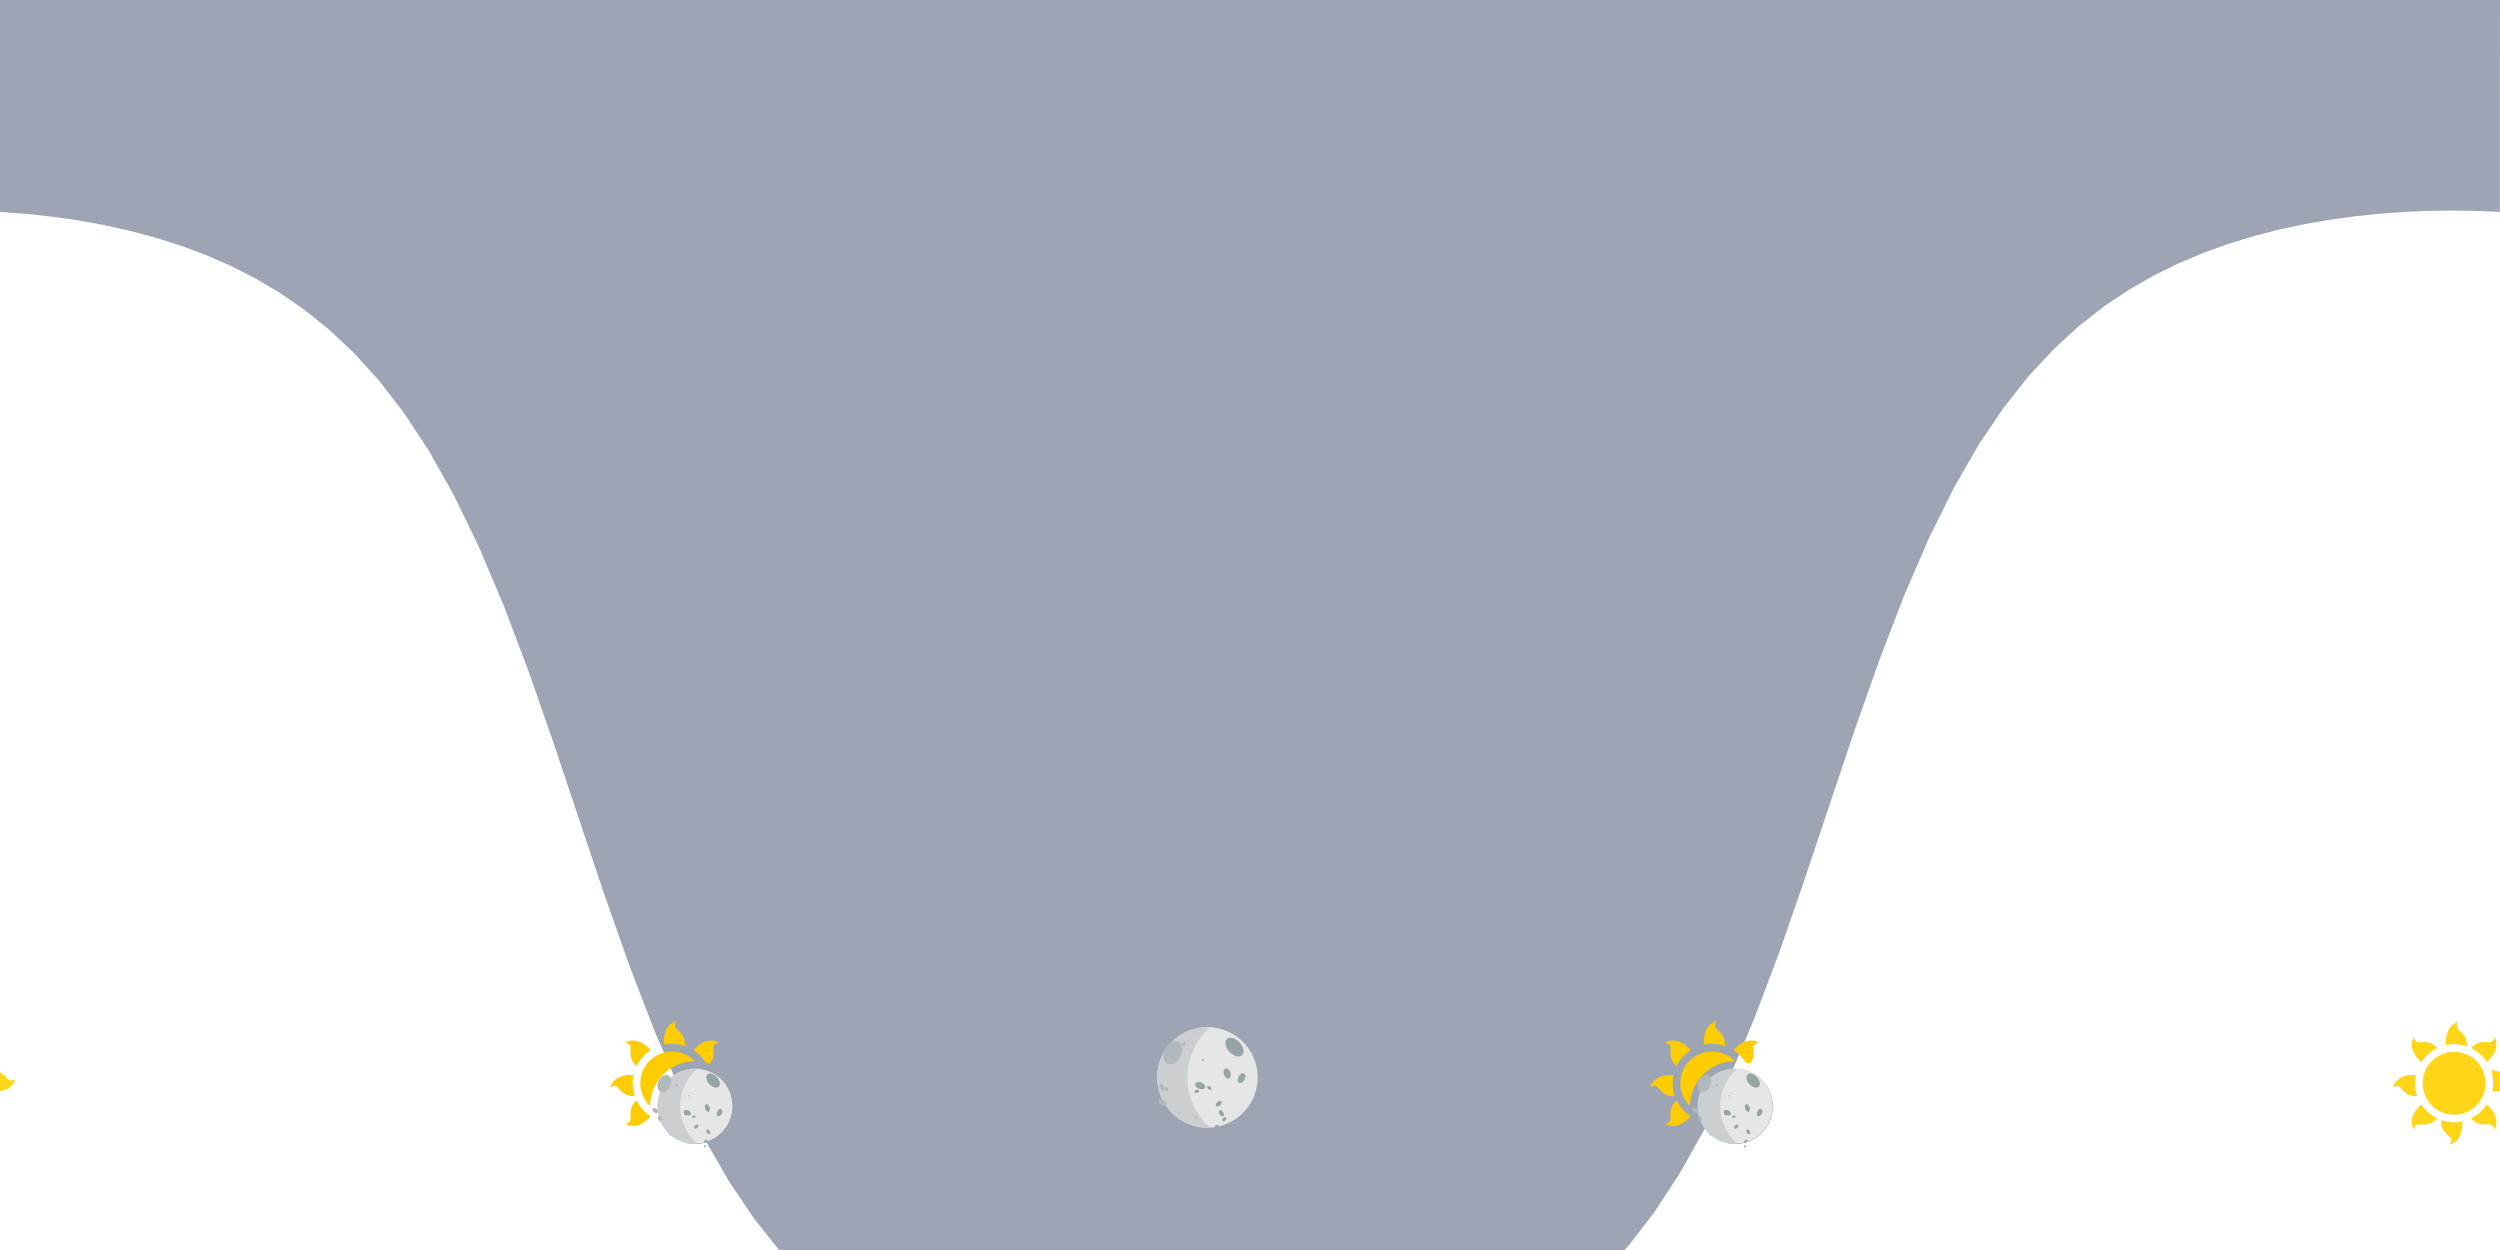 <?xml version="1.0" encoding="UTF-8" standalone="no"?>
<svg
   version="1.1"
   style="font-size:12px;font-family:Roboto"
   width="1296"
   height="648"
   id="svg1495"
   sodipodi:docname="map-hn-la-br-fr-ru-in-kr-jp-bc-us-es-sa-ma-uk-cn-au-v1.3.1-Export-Shadow.svg"
   inkscape:version="1.1.1 (3bf5ae0d25, 2021-09-20)"
   xmlns:inkscape="http://www.inkscape.org/namespaces/inkscape"
   xmlns:sodipodi="http://sodipodi.sourceforge.net/DTD/sodipodi-0.dtd"
   xmlns="http://www.w3.org/2000/svg"
   xmlns:svg="http://www.w3.org/2000/svg">
  <sodipodi:namedview
     id="namedview1497"
     pagecolor="#ffffff"
     bordercolor="#666666"
     borderopacity="1.0"
     inkscape:pageshadow="2"
     inkscape:pageopacity="0.0"
     inkscape:pagecheckerboard="0"
     showgrid="false"
     inkscape:zoom="1.0678572"
     inkscape:cx="510.83609"
     inkscape:cy="289.36453"
     inkscape:window-width="2775"
     inkscape:window-height="2088"
     inkscape:window-x="939"
     inkscape:window-y="0"
     inkscape:window-maximized="0"
     inkscape:current-layer="Layer-Shadow"
     inkscape:snap-intersection-paths="true"
     inkscape:object-paths="true"
     inkscape:snap-midpoints="false"
     inkscape:snap-smooth-nodes="false"
     inkscape:snap-global="true"
     inkscape:showpageshadow="false"
     showguides="false"
     fit-margin-top="0"
     fit-margin-left="0"
     fit-margin-right="0"
     fit-margin-bottom="0" />
  <desc
     id="desc2">Created with Highmaps 4.2.7</desc>
  <defs
     id="defs7" />
  <g
     inkscape:groupmode="layer"
     id="Layer-Shadow"
     inkscape:label="Shadow"
     style="display:inline">
    <path
       id="shadow"
       style="font-size:12px;font-family:Roboto;opacity:0.4;fill:#0b1f46;stroke-width:9.173"
       d="m 0,0 v 109.902 l 2.113,0.101 12.961,1.018 12.958,1.433 12.961,1.878 12.961,2.35 12.958,2.864 12.961,3.433 12.958,4.065 12.961,4.781 12.961,5.592 12.958,6.532 12.961,7.622 12.958,8.898 12.961,10.399 12.961,12.181 12.958,14.291 12.961,16.786 12.958,19.71 12.961,23.065 12.961,26.785 12.958,30.662 12.961,34.319 12.958,37.212 12.961,38.767 12.961,38.62 12.958,36.806 12.961,33.748 12.958,30.018 12.961,26.147 12.961,22.479 12.958,19.191 12.961,16.342 12.958,13.914 12.961,11.863 12.961,10.13 12.958,8.671 12.961,7.428 12.958,6.364 12.961,5.453 12.961,4.654 12.958,3.954 12.961,3.335 12.958,2.777 12.961,2.268 12.961,1.8 12.958,1.364 12.961,0.951 12.958,0.55 12.961,0.163 12.961,-0.227 12.958,-0.615 12.961,-1.018 12.958,-1.436 12.961,-1.875 12.961,-2.35 12.958,-2.867 12.961,-3.433 12.958,-4.065 12.961,-4.778 12.961,-5.595 12.958,-6.532 12.961,-7.622 12.958,-8.896 12.961,-10.401 12.961,-12.181 12.958,-14.291 12.961,-16.786 12.958,-19.71 12.961,-23.065 12.961,-26.785 12.958,-30.662 12.961,-34.319 12.958,-37.212 12.961,-38.767 12.961,-38.617 12.958,-36.809 12.961,-33.748 12.958,-30.018 12.961,-26.147 12.961,-22.476 12.958,-19.194 12.961,-16.342 12.958,-13.914 12.961,-11.861 12.961,-10.133 12.958,-8.671 12.961,-7.428 12.958,-6.364 12.961,-5.452 12.961,-4.654 12.958,-3.954 12.961,-3.335 12.959,-2.774 12.961,-2.27 12.961,-1.8 12.958,-1.364 12.961,-0.951 12.958,-0.55 12.961,-0.16 12.961,0.225 10.846,0.517 V 0 Z" />
    <g
       id="g3364"
       transform="matrix(0.149,0,0,0.149,561.999,1496.743)"
       style="font-size:12px;font-family:Roboto">
      <path
         id="path3314"
         style="fill:#ffcc00"
         d="m 2347.406,-6417.856 c -12.368,-9.092 -32.625,-8.952 -47.377,-3.498 -15.806,5.843 -23.221,12.079 -40.884,29.741 l 0.521,0.59 c 7.946,5.061 15.348,10.928 22.092,17.506 7.423,7.455 13.964,15.739 19.494,24.689 4.995,1.246 9.926,2.735 14.775,4.464 17.396,-20.81 13.095,-40.9 12.674,-54.567 -0.495,-12.566 11.724,-18.469 18.707,-18.925 z m -147.567,-73.606 c -15.174,2.317 -29.401,16.738 -35.975,31.026 -7.033,15.283 -7.875,24.944 -7.878,49.829 24.455,-5.187 49.862,-3.592 73.476,4.613 l 0.327,0.021 c 2.063,-35.464 -18.538,-48.296 -29.795,-58.88 -9.236,-8.536 -4.77,-21.348 -0.155,-26.608 z m -89.442,99.847 c -17.662,-17.662 -25.076,-23.897 -40.882,-29.74 -14.752,-5.454 -35.01,-5.593 -47.378,3.498 6.982,0.456 19.201,6.358 18.707,18.925 -0.476,15.444 -5.972,39.085 20.564,62.703 l 0.468,-0.529 c 6.555,-13.595 15.31,-26.016 25.91,-36.76 6.741,-6.577 14.142,-12.442 22.085,-17.502 z m -59.702,86.299 c -24.885,0 -34.546,0.845 -49.829,7.878 -14.288,6.575 -28.709,20.801 -31.026,35.975 5.259,-4.615 18.072,-9.081 26.608,0.155 10.584,11.257 23.417,31.858 58.88,29.795 l -0.021,-0.327 c -8.205,-23.614 -9.8,-49.021 -4.613,-73.476 z m 10.713,88.484 c -26.536,23.618 -21.04,47.259 -20.564,62.703 0.495,12.566 -11.726,18.468 -18.708,18.923 12.368,9.091 32.627,8.953 47.379,3.5 15.806,-5.843 23.22,-12.078 40.882,-29.74 l -0.526,-0.595 c -7.944,-5.061 -15.345,-10.926 -22.086,-17.504 -10.6,-10.744 -19.354,-23.164 -25.909,-36.758 z"
         sodipodi:nodetypes="ssccccccsscsccccccsccccccccsccccccccsccccc" />
      <path
         id="path3316"
         style="fill:#ffcc00;fill-opacity:1;stroke:none;stroke-width:11.639;stroke-linecap:round;stroke-linejoin:round;-inkscape-stroke:none;stop-color:#000000"
         d="m 2262.806,-6354.566 a 110.359,110.359 0 0 0 -156.069,-1e-4 110.359,110.359 0 0 0 0,156.07 110.359,110.359 0 0 0 1.634,1.416 157.413,157.413 0 0 1 45.705,-110.148 157.413,157.413 0 0 1 110.288,-45.704 110.359,110.359 0 0 0 -1.556,-1.634 z" />
      <circle
         style="fill:#003399;fill-opacity:0.67;stroke:none;stroke-width:13.775;stroke-linecap:round;stroke-linejoin:round;-inkscape-stroke:none;stop-color:#000000"
         id="circle3318"
         cx="-2779.311"
         cy="-5983.044"
         r="130.613"
         transform="rotate(45)" />
      <g
         id="g3362"
         transform="matrix(13.403,0,0,13.403,-24861.796,70066.449)">
        <ellipse
           class="st2"
           cx="2023.946"
           cy="-5690.002"
           id="ellipse3320"
           style="fill:#e6e6e6;fill-opacity:1;stroke-width:0.115"
           rx="9.745"
           ry="9.745" />
        <path
           id="path3322"
           style="fill:#cbcfd1;fill-opacity:1;fill-rule:evenodd;stroke-width:2.556;stroke-linecap:round;stroke-linejoin:round;paint-order:stroke markers fill;stop-color:#000000"
           d="m 2023.947,-5699.747 a 9.745,9.745 0 0 0 -9.745,9.745 9.745,9.745 0 0 0 9.745,9.745 9.745,9.745 0 0 0 0.546,-0.04 12.887,12.857 0 0 1 -4.436,-9.705 12.887,12.857 0 0 1 4.46,-9.726 9.745,9.745 0 0 0 -0.57,-0.019 z" />
        <ellipse
           transform="matrix(0.905,0.426,-0.426,0.905,0,0)"
           class="st3"
           cx="-601.717"
           cy="-6010.555"
           rx="1.651"
           ry="2.367"
           id="ellipse3324"
           style="fill:#b0b9bb;fill-opacity:1;stroke-width:0.115" />
        <ellipse
           transform="matrix(0.739,-0.674,0.674,0.739,0,0)"
           class="st4"
           cx="5336.566"
           cy="-2841.416"
           rx="1.339"
           ry="2.148"
           id="ellipse3326"
           style="fill:#95a5a5;fill-opacity:1;stroke-width:0.115" />
        <ellipse
           transform="matrix(0.949,-0.314,0.314,0.949,0,0)"
           class="st4"
           cx="3713.234"
           cy="-4766.669"
           rx="0.635"
           ry="1.016"
           id="ellipse3328"
           style="fill:#95a5a5;fill-opacity:1;stroke-width:0.115" />
        <ellipse
           transform="matrix(0.387,-0.922,0.922,0.387,0,0)"
           class="st4"
           cx="6027.966"
           cy="-337.223"
           rx="0.635"
           ry="1.016"
           id="ellipse3330"
           style="fill:#95a5a5;fill-opacity:1;stroke-width:0.115" />
        <ellipse
           transform="matrix(-0.378,-0.926,0.926,-0.378,0,0)"
           class="st4"
           cx="4501.29"
           cy="4020.544"
           rx="0.3"
           ry="0.473"
           id="ellipse3332"
           style="fill:#95a5a5;fill-opacity:1;stroke-width:0.115" />
        <ellipse
           transform="matrix(0.614,-0.789,0.789,0.614,0,0)"
           class="st4"
           cx="5732.51"
           cy="-1896.277"
           rx="0.3"
           ry="0.473"
           id="ellipse3334"
           style="fill:#95a5a5;fill-opacity:1;stroke-width:0.115" />
        <ellipse
           transform="matrix(0.614,-0.789,0.789,0.614,0,0)"
           class="st4"
           cx="5736.075"
           cy="-1900.579"
           rx="0.15"
           ry="0.242"
           id="ellipse3336"
           style="fill:#95a5a5;fill-opacity:1;stroke-width:0.115" />
        <ellipse
           transform="matrix(0.614,-0.789,0.789,0.614,0,0)"
           class="st4"
           cx="5724.932"
           cy="-1898.379"
           rx="0.15"
           ry="0.242"
           id="ellipse3338"
           style="fill:#b0b9bb;fill-opacity:1;stroke-width:0.115" />
        <ellipse
           transform="matrix(-0.547,-0.837,0.837,-0.547,0,0)"
           class="st4"
           cx="3650.568"
           cy="4801.276"
           rx="0.15"
           ry="0.242"
           id="ellipse3340"
           style="fill:#b0b9bb;fill-opacity:1;stroke-width:0.115" />
        <ellipse
           transform="matrix(0.949,-0.314,0.314,0.949,0,0)"
           class="st4"
           cx="3700.639"
           cy="-4767.959"
           rx="0.427"
           ry="0.693"
           id="ellipse3342"
           style="fill:#b0b9bb;fill-opacity:1;stroke-width:0.115" />
        <ellipse
           transform="matrix(0.949,-0.314,0.314,0.949,0,0)"
           class="st4"
           cx="3700.71"
           cy="-4767.696"
           rx="0.289"
           ry="0.462"
           id="ellipse3344"
           style="fill:#b0b9bb;fill-opacity:1;stroke-width:0.115" />
        <ellipse
           transform="matrix(-0.777,-0.629,0.629,-0.777,0,0)"
           class="st4"
           cx="2014.838"
           cy="5698.981"
           rx="0.289"
           ry="0.462"
           id="ellipse3346"
           style="fill:#b0b9bb;fill-opacity:1;stroke-width:0.115" />
        <ellipse
           transform="matrix(-0.777,-0.629,0.629,-0.777,0,0)"
           class="st4"
           cx="2014.033"
           cy="5700.061"
           rx="0.127"
           ry="0.208"
           id="ellipse3348"
           style="fill:#b0b9bb;fill-opacity:1;stroke-width:0.115" />
        <ellipse
           transform="matrix(-0.777,-0.629,0.629,-0.777,0,0)"
           class="st4"
           cx="1999.825"
           cy="5692.467"
           rx="0.312"
           ry="0.496"
           id="ellipse3350"
           style="fill:#95a5a5;fill-opacity:1;stroke-width:0.115" />
        <ellipse
           transform="matrix(0.132,0.991,-0.991,0.132,0,0)"
           class="st4"
           cx="-5363.63"
           cy="-2759.326"
           rx="0.219"
           ry="0.346"
           id="ellipse3352"
           style="fill:#95a5a5;fill-opacity:1;stroke-width:0.115" />
        <ellipse
           transform="matrix(-0.873,0.488,-0.488,-0.873,0,0)"
           class="st4"
           cx="-4542.107"
           cy="3971.13"
           rx="0.416"
           ry="0.67"
           id="ellipse3354"
           style="fill:#95a5a5;fill-opacity:1;stroke-width:0.115" />
        <ellipse
           transform="matrix(0.652,0.758,-0.758,0.652,0,0)"
           class="st4"
           cx="-2990.181"
           cy="-5242.53"
           rx="0.416"
           ry="0.67"
           id="ellipse3356"
           style="fill:#95a5a5;fill-opacity:1;stroke-width:0.115" />
        <ellipse
           transform="matrix(0.616,-0.788,0.788,0.616,0,0)"
           class="st4"
           cx="5720.9"
           cy="-1916.882"
           rx="0.531"
           ry="0.854"
           id="ellipse3358"
           style="fill:#b0b9bb;fill-opacity:1;stroke-width:0.115" />
        <ellipse
           transform="matrix(0.891,0.453,-0.453,0.891,0,0)"
           class="st4"
           cx="-768.534"
           cy="-5993.51"
           rx="0.635"
           ry="1.016"
           id="ellipse3360"
           style="fill:#95a5a5;fill-opacity:1;stroke-width:0.115" />
      </g>
    </g>
    <path
       id="path2511"
       style="font-size:12px;font-family:Roboto;fill:#ffd518;fill-opacity:1;stroke-width:0.148"
       d="m 1274.412,529.82 c -2.24,0.343 -4.34,2.473 -5.311,4.582 -1.04,2.261 -1.165,3.686 -1.165,7.374 l 0.101,0.008 a 20.254,20.254 0 0 1 4.151,-0.478 20.254,20.254 0 0 1 6.648,1.131 c 0.301,-5.231 -2.74,-7.124 -4.401,-8.686 -1.364,-1.26 -0.705,-3.155 -0.023,-3.931 z m -23.094,7.723 c -1.343,1.826 -1.322,4.819 -0.517,6.997 0.863,2.334 1.785,3.428 4.394,6.036 l 0.137,-0.124 a 20.254,20.254 0 0 1 7.886,-6.974 l 0.155,-0.137 c -3.488,-3.918 -6.979,-3.105 -9.26,-3.035 -1.856,0.073 -2.727,-1.733 -2.795,-2.764 z m 41.74,0 c -0.067,1.031 -0.939,2.837 -2.795,2.764 -2.279,-0.07 -5.769,-0.882 -9.254,3.03 a 20.254,20.254 0 0 1 8.18,7.232 c 2.601,-2.602 3.524,-3.697 4.386,-6.028 0.805,-2.178 0.826,-5.171 -0.517,-6.997 z m -20.87,7.72 a 16.296,16.296 0 0 0 -16.296,16.296 16.296,16.296 0 0 0 16.296,16.295 16.296,16.296 0 0 0 16.296,-16.295 16.296,16.296 0 0 0 -16.296,-16.296 z m 20.059,9.629 c -0.299,-0.005 -0.613,-6.6e-4 -0.938,0.018 a 20.254,20.254 0 0 1 1.134,6.648 20.254,20.254 0 0 1 -0.478,4.151 l 0.01,0.101 c 1.757,0 2.959,-0.041 4.024,-0.183 v -9.771 c -1.01,-0.518 -2.168,-0.932 -3.748,-0.963 z m -39.841,2.415 c -3.688,0 -5.114,0.125 -7.374,1.165 -2.11,0.971 -4.24,3.072 -4.582,5.313 0.777,-0.681 2.668,-1.343 3.929,0.021 1.563,1.662 3.46,4.706 8.697,4.401 v -0.036 a 20.254,20.254 0 0 1 -1.139,-6.612 20.254,20.254 0 0 1 0.478,-4.151 z m 2.789,15.234 c -2.608,2.608 -3.531,3.705 -4.394,6.039 -0.805,2.178 -0.826,5.168 0.517,6.995 0.067,-1.031 0.939,-2.834 2.795,-2.761 2.28,0.07 5.772,0.881 9.26,-3.037 l -0.155,-0.137 a 20.254,20.254 0 0 1 -7.886,-6.974 z m 33.988,0 -0.14,0.124 a 20.254,20.254 0 0 1 -7.886,6.974 l -0.155,0.137 c 3.487,3.918 6.979,3.108 9.26,3.037 1.856,-0.073 2.727,1.73 2.795,2.761 1.343,-1.826 1.322,-4.816 0.517,-6.995 -0.863,-2.334 -1.783,-3.431 -4.391,-6.039 z m -23.644,8.134 c -0.305,5.237 2.739,7.131 4.401,8.694 1.364,1.26 0.705,3.152 0.023,3.929 2.241,-0.342 4.34,-2.472 5.31,-4.582 1.04,-2.261 1.165,-3.686 1.165,-7.374 l -0.101,-0.005 a 20.254,20.254 0 0 1 -4.151,0.478 20.254,20.254 0 0 1 -6.612,-1.139 z" />
    <g
       id="g2559"
       transform="matrix(0.814,0,0,0.814,-3083.782,7070.664)"
       style="font-size:12px;font-family:Roboto">
      <ellipse
         class="st2"
         cx="4557.382"
         cy="-8000.187"
         id="ellipse2517"
         style="fill:#e6e6e6;fill-opacity:1;stroke-width:0.379"
         rx="32"
         ry="31.999" />
      <path
         id="path2519"
         style="fill:#cbcfd1;fill-opacity:1;fill-rule:evenodd;stroke-width:8.394;stroke-linecap:round;stroke-linejoin:round;paint-order:stroke markers fill;stop-color:#000000"
         d="m 4557.383,-8032.187 a 32,31.999 0 0 0 -32.001,32.001 32,31.999 0 0 0 32.001,31.998 32,31.999 0 0 0 1.793,-0.131 42.316,42.218 0 0 1 -14.566,-31.868 42.316,42.218 0 0 1 14.645,-31.938 32,31.999 0 0 0 -1.872,-0.062 z" />
      <ellipse
         transform="matrix(0.905,0.426,-0.426,0.905,0,0)"
         class="st3"
         cx="689.307"
         cy="-9181.815"
         rx="5.422"
         ry="7.772"
         id="ellipse2521"
         style="fill:#b0b9bb;fill-opacity:1;stroke-width:0.379" />
      <ellipse
         transform="matrix(0.739,-0.674,0.674,0.739,0,0)"
         class="st4"
         cx="8782.269"
         cy="-2841.958"
         rx="4.398"
         ry="7.052"
         id="ellipse2523"
         style="fill:#95a5a5;fill-opacity:1;stroke-width:0.379" />
      <ellipse
         transform="matrix(0.949,-0.314,0.314,0.949,0,0)"
         class="st4"
         cx="6855.27"
         cy="-6164.502"
         rx="2.085"
         ry="3.336"
         id="ellipse2525"
         style="fill:#95a5a5;fill-opacity:1;stroke-width:0.379" />
      <ellipse
         transform="matrix(0.387,-0.922,0.922,0.387,0,0)"
         class="st4"
         cx="9134.617"
         cy="1103.771"
         rx="2.085"
         ry="3.336"
         id="ellipse2527"
         style="fill:#95a5a5;fill-opacity:1;stroke-width:0.379" />
      <ellipse
         transform="matrix(-0.378,-0.926,0.926,-0.378,0,0)"
         class="st4"
         cx="5677.724"
         cy="7232.006"
         rx="0.986"
         ry="1.554"
         id="ellipse2529"
         style="fill:#95a5a5;fill-opacity:1;stroke-width:0.379" />
      <ellipse
         transform="matrix(0.614,-0.789,0.789,0.614,0,0)"
         class="st4"
         cx="9110.181"
         cy="-1311.867"
         rx="0.986"
         ry="1.554"
         id="ellipse2531"
         style="fill:#95a5a5;fill-opacity:1;stroke-width:0.379" />
      <ellipse
         transform="matrix(0.614,-0.789,0.789,0.614,0,0)"
         class="st4"
         cx="9121.886"
         cy="-1325.992"
         rx="0.493"
         ry="0.796"
         id="ellipse2533"
         style="fill:#95a5a5;fill-opacity:1;stroke-width:0.379" />
      <ellipse
         transform="matrix(0.614,-0.789,0.789,0.614,0,0)"
         class="st4"
         cx="9085.985"
         cy="-1317.406"
         rx="0.493"
         ry="0.796"
         id="ellipse2535"
         style="fill:#b0b9bb;fill-opacity:1;stroke-width:0.379" />
      <ellipse
         transform="matrix(-0.547,-0.837,0.837,-0.547,0,0)"
         class="st4"
         cx="4186.677"
         cy="8172.489"
         rx="0.493"
         ry="0.796"
         id="ellipse2537"
         style="fill:#b0b9bb;fill-opacity:1;stroke-width:0.379" />
      <ellipse
         transform="matrix(0.949,-0.314,0.314,0.949,0,0)"
         class="st4"
         cx="6813.01"
         cy="-6169.243"
         rx="1.403"
         ry="2.275"
         id="ellipse2539"
         style="fill:#b0b9bb;fill-opacity:1;stroke-width:0.379" />
      <ellipse
         transform="matrix(0.949,-0.314,0.314,0.949,0,0)"
         class="st4"
         cx="6815.343"
         cy="-6167.197"
         rx="0.948"
         ry="1.517"
         id="ellipse2541"
         style="fill:#b0b9bb;fill-opacity:1;stroke-width:0.379" />
      <ellipse
         transform="matrix(-0.777,-0.629,0.629,-0.777,0,0)"
         class="st4"
         cx="1516.861"
         cy="9095.566"
         rx="0.948"
         ry="1.516"
         id="ellipse2543"
         style="fill:#b0b9bb;fill-opacity:1;stroke-width:0.379" />
      <ellipse
         transform="matrix(-0.777,-0.629,0.629,-0.777,0,0)"
         class="st4"
         cx="1513.471"
         cy="9099.511"
         rx="0.417"
         ry="0.682"
         id="ellipse2545"
         style="fill:#b0b9bb;fill-opacity:1;stroke-width:0.379" />
      <ellipse
         transform="matrix(-0.777,-0.629,0.629,-0.777,0,0)"
         class="st4"
         cx="1466.816"
         cy="9074.571"
         rx="1.024"
         ry="1.63"
         id="ellipse2547"
         style="fill:#95a5a5;fill-opacity:1;stroke-width:0.379" />
      <ellipse
         transform="matrix(0.132,0.991,-0.991,0.132,0,0)"
         class="st4"
         cx="-7298.736"
         cy="-5576.994"
         rx="0.72"
         ry="1.137"
         id="ellipse2549"
         style="fill:#95a5a5;fill-opacity:1;stroke-width:0.379" />
      <ellipse
         transform="matrix(-0.873,0.488,-0.488,-0.873,0,0)"
         class="st4"
         cx="-7877.121"
         cy="4734.529"
         rx="1.365"
         ry="2.199"
         id="ellipse2551"
         style="fill:#95a5a5;fill-opacity:1;stroke-width:0.379" />
      <ellipse
         transform="matrix(0.652,0.758,-0.758,0.652,0,0)"
         class="st4"
         cx="-3076.309"
         cy="-8667.987"
         rx="1.365"
         ry="2.199"
         id="ellipse2553"
         style="fill:#95a5a5;fill-opacity:1;stroke-width:0.379" />
      <ellipse
         transform="matrix(0.616,-0.787,0.788,0.616,0,0)"
         class="st4"
         cx="9084.677"
         cy="-1354.666"
         rx="1.744"
         ry="2.806"
         id="ellipse2555"
         style="fill:#b0b9bb;fill-opacity:1;stroke-width:0.379" />
      <ellipse
         transform="matrix(0.891,0.453,-0.453,0.891,0,0)"
         class="st4"
         cx="456.566"
         cy="-9210.431"
         rx="2.085"
         ry="3.336"
         id="ellipse2557"
         style="fill:#95a5a5;fill-opacity:1;stroke-width:0.379" />
    </g>
    <path
       id="path2622"
       style="font-size:12px;font-family:Roboto;fill:#ffd518;fill-opacity:1;stroke-width:0.148"
       d="m 0,555.855 v 9.771 c 1.17,-0.156 2.167,-0.437 3.35,-0.982 2.11,-0.971 4.24,-3.07 4.582,-5.31 -0.777,0.681 -2.668,1.341 -3.929,-0.023 C 3.049,558.296 1.887,556.823 0,555.855 Z" />
    <g
       id="g2679"
       transform="matrix(0.149,0,0,0.149,22.855,1496.743)"
       style="font-size:12px;font-family:Roboto">
      <path
         id="path2629"
         style="fill:#ffcc00"
         d="m 2347.406,-6417.856 c -12.368,-9.092 -32.625,-8.952 -47.377,-3.498 -15.806,5.843 -23.221,12.079 -40.884,29.741 l 0.521,0.59 c 7.946,5.061 15.348,10.928 22.092,17.506 7.423,7.455 13.964,15.739 19.494,24.689 4.995,1.246 9.926,2.735 14.775,4.464 17.396,-20.81 13.095,-40.9 12.674,-54.567 -0.495,-12.566 11.724,-18.469 18.707,-18.925 z m -147.567,-73.606 c -15.174,2.317 -29.401,16.738 -35.975,31.026 -7.033,15.283 -7.875,24.944 -7.878,49.829 24.455,-5.187 49.862,-3.592 73.476,4.613 l 0.327,0.021 c 2.063,-35.464 -18.538,-48.296 -29.795,-58.88 -9.236,-8.536 -4.77,-21.348 -0.155,-26.608 z m -89.442,99.847 c -17.662,-17.662 -25.076,-23.897 -40.882,-29.74 -14.752,-5.454 -35.01,-5.593 -47.378,3.498 6.982,0.456 19.201,6.358 18.707,18.925 -0.476,15.444 -5.972,39.085 20.564,62.703 l 0.468,-0.529 c 6.555,-13.595 15.31,-26.016 25.91,-36.76 6.741,-6.577 14.142,-12.442 22.085,-17.502 z m -59.702,86.299 c -24.885,0 -34.546,0.845 -49.829,7.878 -14.288,6.575 -28.709,20.801 -31.026,35.975 5.259,-4.615 18.072,-9.081 26.608,0.155 10.584,11.257 23.417,31.858 58.88,29.795 l -0.021,-0.327 c -8.205,-23.614 -9.8,-49.021 -4.613,-73.476 z m 10.713,88.484 c -26.536,23.618 -21.04,47.259 -20.564,62.703 0.495,12.566 -11.726,18.468 -18.708,18.923 12.368,9.091 32.627,8.953 47.379,3.5 15.806,-5.843 23.22,-12.078 40.882,-29.74 l -0.526,-0.595 c -7.944,-5.061 -15.345,-10.926 -22.086,-17.504 -10.6,-10.744 -19.354,-23.164 -25.909,-36.758 z"
         sodipodi:nodetypes="ssccccccsscsccccccsccccccccsccccccccsccccc" />
      <path
         id="path2631"
         style="fill:#ffcc00;fill-opacity:1;stroke:none;stroke-width:11.639;stroke-linecap:round;stroke-linejoin:round;-inkscape-stroke:none;stop-color:#000000"
         d="m 2262.806,-6354.566 a 110.359,110.359 0 0 0 -156.069,-1e-4 110.359,110.359 0 0 0 0,156.07 110.359,110.359 0 0 0 1.634,1.416 157.413,157.413 0 0 1 45.705,-110.148 157.413,157.413 0 0 1 110.288,-45.704 110.359,110.359 0 0 0 -1.556,-1.634 z" />
      <circle
         style="fill:#003399;fill-opacity:0.67;stroke:none;stroke-width:13.775;stroke-linecap:round;stroke-linejoin:round;-inkscape-stroke:none;stop-color:#000000"
         id="circle2633"
         cx="-2779.311"
         cy="-5983.044"
         r="130.613"
         transform="rotate(45)" />
      <g
         id="g2677"
         transform="matrix(13.403,0,0,13.403,-24861.796,70066.449)">
        <ellipse
           class="st2"
           cx="2023.946"
           cy="-5690.002"
           id="ellipse2635"
           style="fill:#e6e6e6;fill-opacity:1;stroke-width:0.115"
           rx="9.745"
           ry="9.745" />
        <path
           id="path2637"
           style="fill:#cbcfd1;fill-opacity:1;fill-rule:evenodd;stroke-width:2.556;stroke-linecap:round;stroke-linejoin:round;paint-order:stroke markers fill;stop-color:#000000"
           d="m 2023.947,-5699.747 a 9.745,9.745 0 0 0 -9.745,9.745 9.745,9.745 0 0 0 9.745,9.745 9.745,9.745 0 0 0 0.546,-0.04 12.887,12.857 0 0 1 -4.436,-9.705 12.887,12.857 0 0 1 4.46,-9.726 9.745,9.745 0 0 0 -0.57,-0.019 z" />
        <ellipse
           transform="matrix(0.905,0.426,-0.426,0.905,0,0)"
           class="st3"
           cx="-601.717"
           cy="-6010.555"
           rx="1.651"
           ry="2.367"
           id="ellipse2639"
           style="fill:#b0b9bb;fill-opacity:1;stroke-width:0.115" />
        <ellipse
           transform="matrix(0.739,-0.674,0.674,0.739,0,0)"
           class="st4"
           cx="5336.566"
           cy="-2841.416"
           rx="1.339"
           ry="2.148"
           id="ellipse2641"
           style="fill:#95a5a5;fill-opacity:1;stroke-width:0.115" />
        <ellipse
           transform="matrix(0.949,-0.314,0.314,0.949,0,0)"
           class="st4"
           cx="3713.234"
           cy="-4766.669"
           rx="0.635"
           ry="1.016"
           id="ellipse2643"
           style="fill:#95a5a5;fill-opacity:1;stroke-width:0.115" />
        <ellipse
           transform="matrix(0.387,-0.922,0.922,0.387,0,0)"
           class="st4"
           cx="6027.966"
           cy="-337.223"
           rx="0.635"
           ry="1.016"
           id="ellipse2645"
           style="fill:#95a5a5;fill-opacity:1;stroke-width:0.115" />
        <ellipse
           transform="matrix(-0.378,-0.926,0.926,-0.378,0,0)"
           class="st4"
           cx="4501.29"
           cy="4020.544"
           rx="0.3"
           ry="0.473"
           id="ellipse2647"
           style="fill:#95a5a5;fill-opacity:1;stroke-width:0.115" />
        <ellipse
           transform="matrix(0.614,-0.789,0.789,0.614,0,0)"
           class="st4"
           cx="5732.51"
           cy="-1896.277"
           rx="0.3"
           ry="0.473"
           id="ellipse2649"
           style="fill:#95a5a5;fill-opacity:1;stroke-width:0.115" />
        <ellipse
           transform="matrix(0.614,-0.789,0.789,0.614,0,0)"
           class="st4"
           cx="5736.075"
           cy="-1900.579"
           rx="0.15"
           ry="0.242"
           id="ellipse2651"
           style="fill:#95a5a5;fill-opacity:1;stroke-width:0.115" />
        <ellipse
           transform="matrix(0.614,-0.789,0.789,0.614,0,0)"
           class="st4"
           cx="5724.932"
           cy="-1898.379"
           rx="0.15"
           ry="0.242"
           id="ellipse2653"
           style="fill:#b0b9bb;fill-opacity:1;stroke-width:0.115" />
        <ellipse
           transform="matrix(-0.547,-0.837,0.837,-0.547,0,0)"
           class="st4"
           cx="3650.568"
           cy="4801.276"
           rx="0.15"
           ry="0.242"
           id="ellipse2655"
           style="fill:#b0b9bb;fill-opacity:1;stroke-width:0.115" />
        <ellipse
           transform="matrix(0.949,-0.314,0.314,0.949,0,0)"
           class="st4"
           cx="3700.639"
           cy="-4767.959"
           rx="0.427"
           ry="0.693"
           id="ellipse2657"
           style="fill:#b0b9bb;fill-opacity:1;stroke-width:0.115" />
        <ellipse
           transform="matrix(0.949,-0.314,0.314,0.949,0,0)"
           class="st4"
           cx="3700.71"
           cy="-4767.696"
           rx="0.289"
           ry="0.462"
           id="ellipse2659"
           style="fill:#b0b9bb;fill-opacity:1;stroke-width:0.115" />
        <ellipse
           transform="matrix(-0.777,-0.629,0.629,-0.777,0,0)"
           class="st4"
           cx="2014.838"
           cy="5698.981"
           rx="0.289"
           ry="0.462"
           id="ellipse2661"
           style="fill:#b0b9bb;fill-opacity:1;stroke-width:0.115" />
        <ellipse
           transform="matrix(-0.777,-0.629,0.629,-0.777,0,0)"
           class="st4"
           cx="2014.033"
           cy="5700.061"
           rx="0.127"
           ry="0.208"
           id="ellipse2663"
           style="fill:#b0b9bb;fill-opacity:1;stroke-width:0.115" />
        <ellipse
           transform="matrix(-0.777,-0.629,0.629,-0.777,0,0)"
           class="st4"
           cx="1999.825"
           cy="5692.467"
           rx="0.312"
           ry="0.496"
           id="ellipse2665"
           style="fill:#95a5a5;fill-opacity:1;stroke-width:0.115" />
        <ellipse
           transform="matrix(0.132,0.991,-0.991,0.132,0,0)"
           class="st4"
           cx="-5363.63"
           cy="-2759.326"
           rx="0.219"
           ry="0.346"
           id="ellipse2667"
           style="fill:#95a5a5;fill-opacity:1;stroke-width:0.115" />
        <ellipse
           transform="matrix(-0.873,0.488,-0.488,-0.873,0,0)"
           class="st4"
           cx="-4542.107"
           cy="3971.13"
           rx="0.416"
           ry="0.67"
           id="ellipse2669"
           style="fill:#95a5a5;fill-opacity:1;stroke-width:0.115" />
        <ellipse
           transform="matrix(0.652,0.758,-0.758,0.652,0,0)"
           class="st4"
           cx="-2990.181"
           cy="-5242.53"
           rx="0.416"
           ry="0.67"
           id="ellipse2671"
           style="fill:#95a5a5;fill-opacity:1;stroke-width:0.115" />
        <ellipse
           transform="matrix(0.616,-0.788,0.788,0.616,0,0)"
           class="st4"
           cx="5720.9"
           cy="-1916.882"
           rx="0.531"
           ry="0.854"
           id="ellipse2673"
           style="fill:#b0b9bb;fill-opacity:1;stroke-width:0.115" />
        <ellipse
           transform="matrix(0.891,0.453,-0.453,0.891,0,0)"
           class="st4"
           cx="-768.534"
           cy="-5993.51"
           rx="0.635"
           ry="1.016"
           id="ellipse2675"
           style="fill:#95a5a5;fill-opacity:1;stroke-width:0.115" />
      </g>
    </g>
  </g>
</svg>
